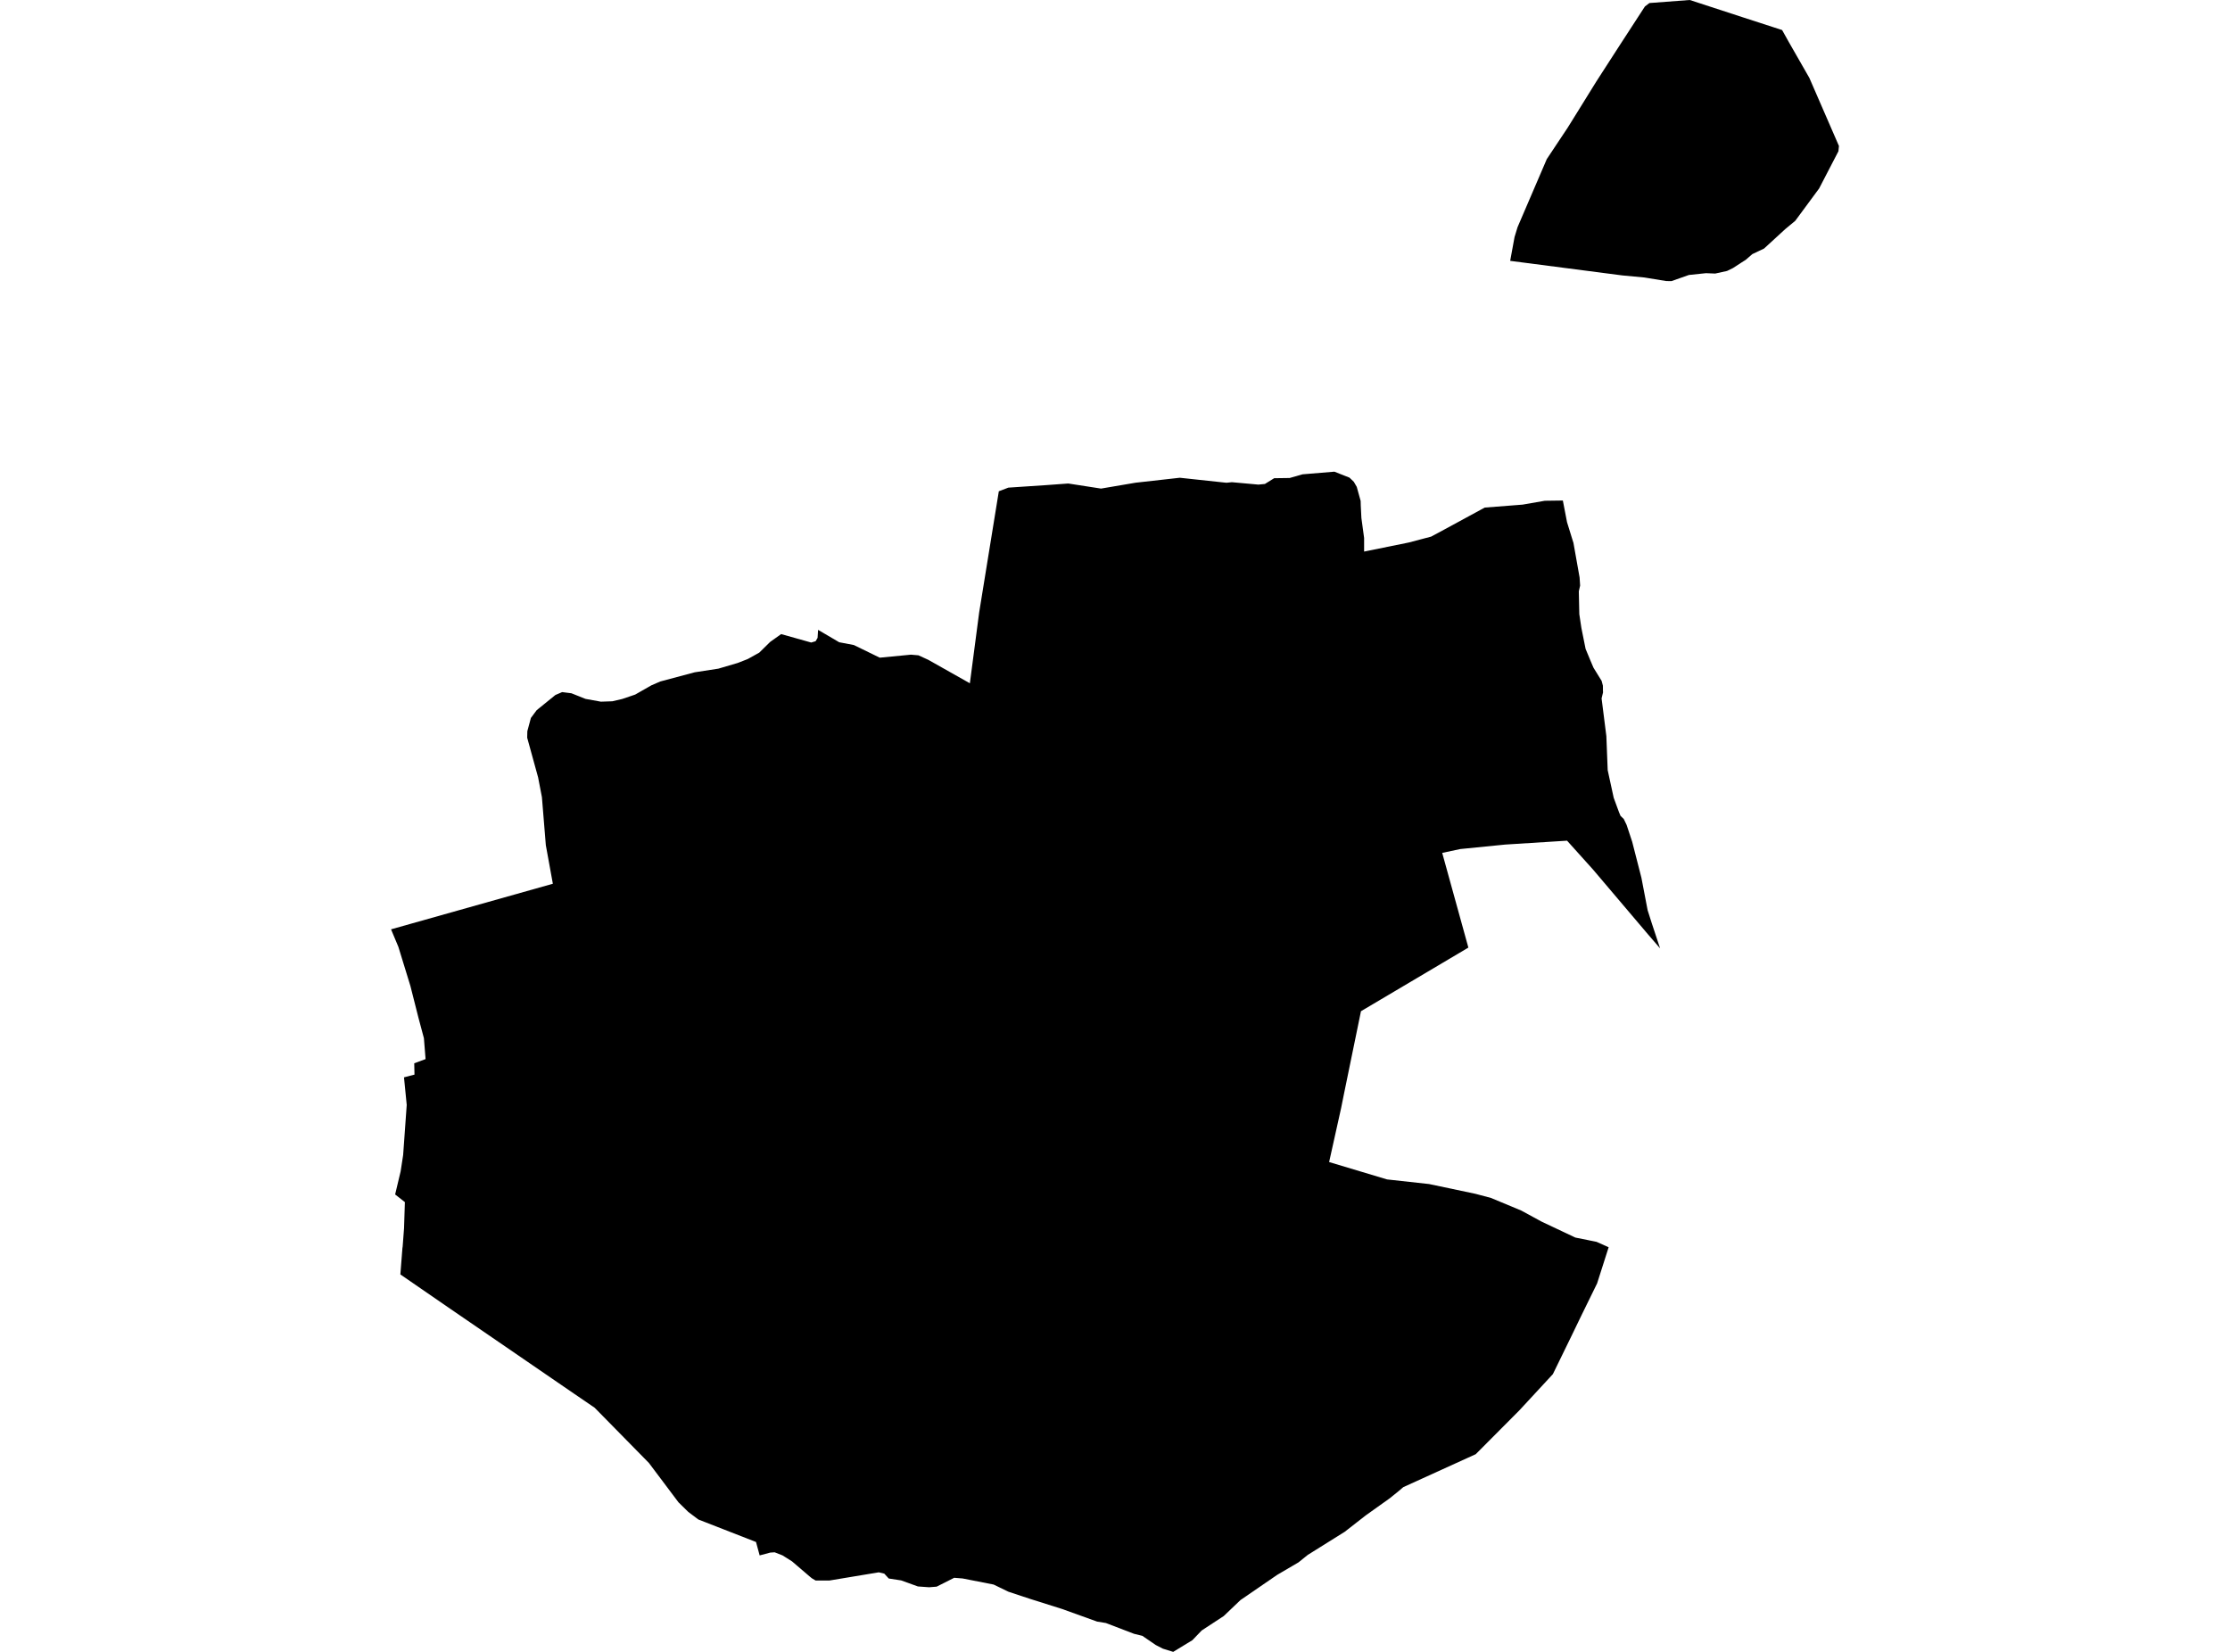 <?xml version='1.0'?>
<svg  baseProfile = 'tiny' width = '540' height = '400' stroke-linecap = 'round' stroke-linejoin = 'round' version='1.1' xmlns='http://www.w3.org/2000/svg'>
<path id='2505201001' title='2505201001'  d='M 378.449 121.201 379.458 126.442 380.732 130.563 381.014 131.452 382.502 139.831 382.63 141.806 382.314 143.183 382.433 148.714 382.938 152.066 383.955 157.127 385.101 159.889 385.862 161.676 387.837 164.873 388.145 166.028 388.162 167.378 388.187 167.635 387.828 169.123 388.983 178.245 389.307 186.496 390.761 193.182 392.06 196.713 392.42 197.568 393.189 198.303 393.89 199.756 395.241 203.843 396.9 210.315 397.472 212.547 398.977 220.404 400.003 223.627 401.995 229.646 398.977 226.149 385.751 210.555 379.467 203.57 364.522 204.51 353.612 205.596 349.235 206.528 355.57 229.458 345.764 235.272 329.562 244.865 325.466 264.794 324.765 268.274 321.85 281.389 335.872 285.596 346.063 286.716 357.289 289.084 361.068 290.093 368.361 293.128 373.345 295.838 381.476 299.677 386.606 300.712 389.538 302.02 386.743 310.775 382.972 318.47 380.638 323.3 376.03 332.748 367.916 341.52 357.357 352.13 339.804 360.115 338.787 360.987 336.521 362.817 330.725 366.947 325.629 370.922 316.677 376.522 314.446 378.318 309.29 381.344 300.382 387.458 296.32 391.331 290.994 394.819 288.737 397.17 284.094 400 281.581 399.222 279.871 398.341 276.622 396.118 274.604 395.623 267.798 393.015 265.661 392.664 257.205 389.621 249.374 387.15 244.167 385.423 240.602 383.696 233.095 382.225 231.06 382.063 226.811 384.209 224.981 384.354 222.262 384.157 218.21 382.695 215.209 382.234 214.132 381.054 212.798 380.737 200.803 382.73 197.52 382.73 196.596 382.182 196.075 381.755 191.791 378.087 189.483 376.634 187.585 375.89 186.525 375.958 183.951 376.642 183.07 373.393 169.109 367.947 166.672 366.117 164.295 363.783 157.139 354.259 149.025 346 143.99 340.878 139.005 337.476 120.717 324.933 108.978 316.888 96.949 308.603 97.453 302.148 97.496 301.969 97.838 297.454 98.043 291.093 95.683 289.238 97.017 283.629 97.624 279.671 98.488 267.564 97.829 260.878 99.779 260.374 100.369 260.22 100.309 257.476 103.053 256.458 102.651 251.397 101.335 246.472 99.377 238.743 96.47 229.287 94.692 225.038 133.875 214 132.174 204.664 131.225 193.028 130.301 188.231 127.66 178.638 127.694 177.065 128.557 173.851 129.959 171.97 134.491 168.293 136.124 167.592 138.372 167.874 141.775 169.234 145.503 169.909 148.273 169.815 150.667 169.259 153.813 168.191 157.738 165.951 159.892 165.019 168.228 162.796 173.956 161.915 178.607 160.547 181.061 159.59 183.857 158.034 186.49 155.443 189.158 153.545 196.434 155.588 197.502 155.272 197.981 154.451 198.101 152.519 203.214 155.52 206.762 156.195 213.037 159.256 220.587 158.529 222.399 158.683 224.793 159.778 234.856 165.455 237.105 148.321 241.867 118.961 243.577 118.311 244.167 118.081 253.418 117.465 258.684 117.08 266.619 118.311 274.955 116.892 285.693 115.687 296.833 116.884 297.081 116.892 298.295 116.764 304.725 117.345 306.298 117.191 308.059 116.097 308.547 115.798 312.3 115.746 315.403 114.857 323.124 114.216 326.783 115.661 327.826 116.661 328.544 117.901 329.485 121.304 329.511 122.373 329.664 125.416 330.323 130.273 330.323 133.564 341.104 131.375 346.559 129.939 349.628 128.289 359.529 122.911 368.711 122.193 374.072 121.261 378.449 121.201 Z M 403.474 68.056 398.182 67.192 392.881 66.697 365.693 63.166 366.753 57.394 367.48 55.009 374.559 38.525 376.945 34.934 379.569 30.993 381.963 27.145 386.529 19.776 392.129 11.098 398.319 1.565 399.413 0.735 409.186 0 422.344 4.292 431.543 7.276 433.202 10.243 438.135 18.852 445.308 35.353 445.18 36.627 443.581 39.705 440.503 45.639 434.724 53.47 432.338 55.445 427.277 60.088 427.166 60.19 424.327 61.533 422.737 62.918 421.762 63.533 419.659 64.901 418.206 65.611 415.333 66.243 413.11 66.149 408.972 66.585 404.748 68.073 403.474 68.056 Z' />
</svg>